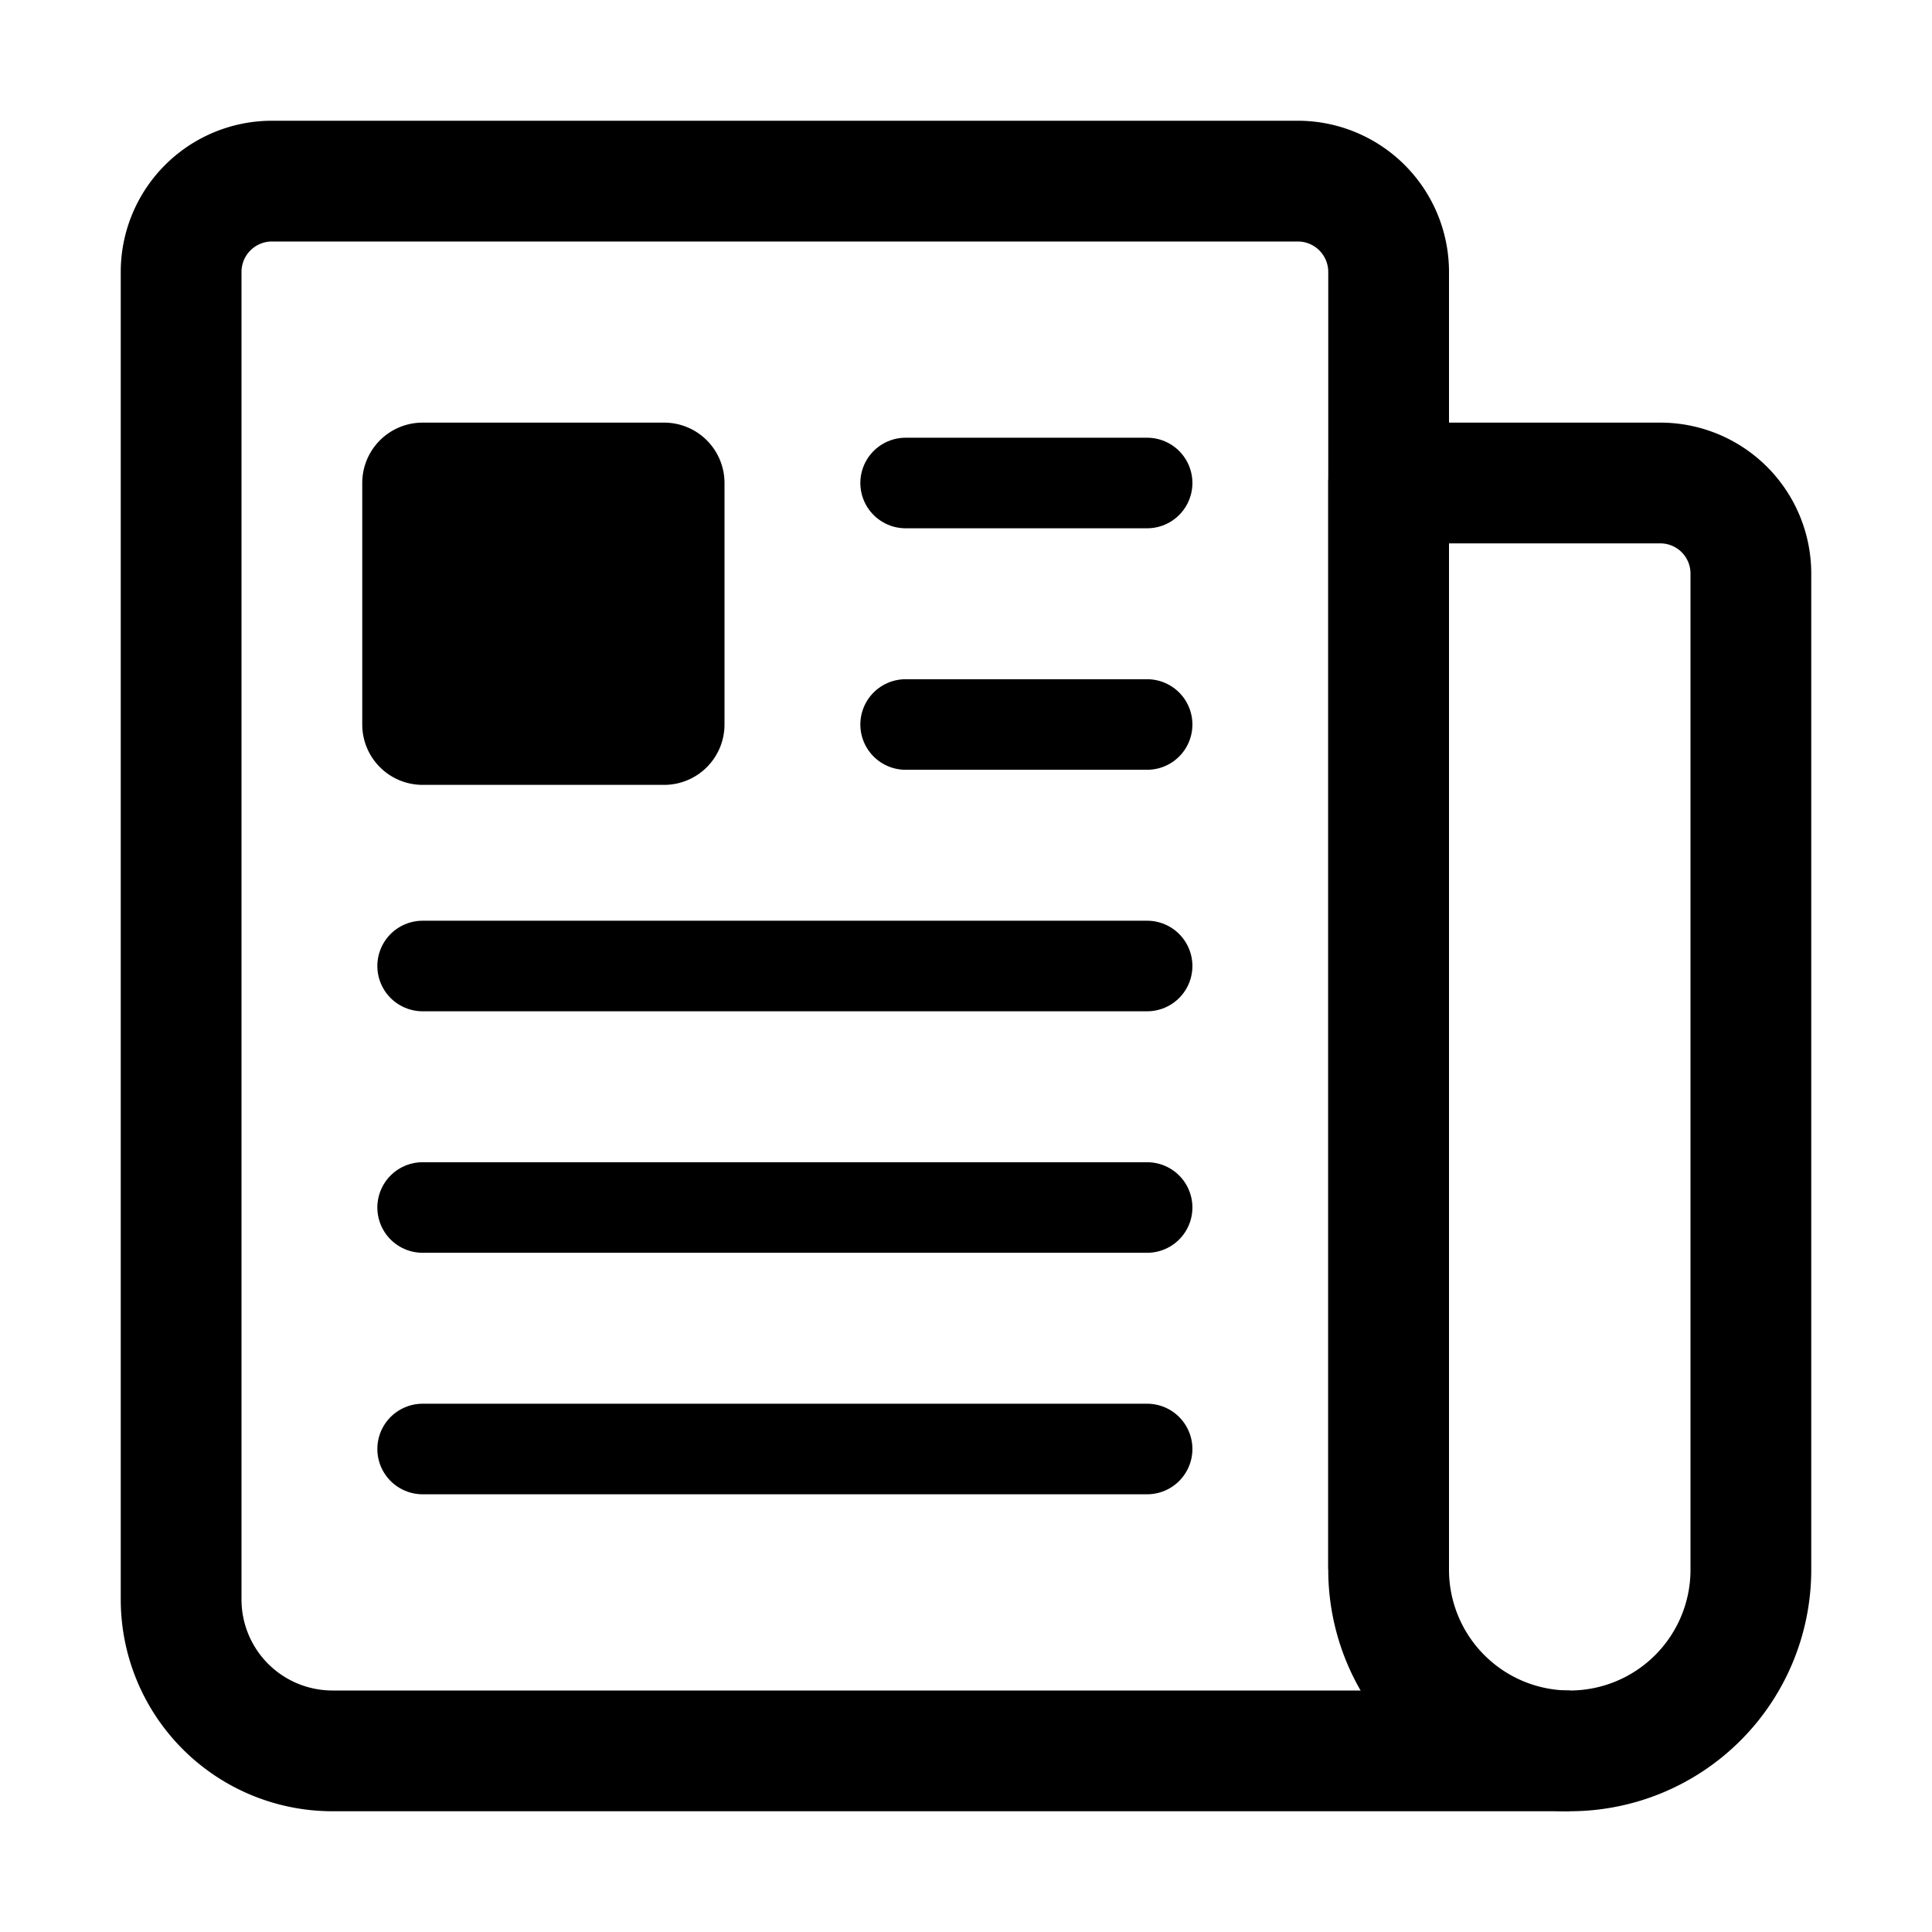 <svg xmlns="http://www.w3.org/2000/svg" class="ionicon" viewBox="0 0 512 512" width="100%" height="100%">
<path d="M368 415.86V72a24.07 24.07 0 00-24-24H72a24.07 24.07 0 00-24 24v352a40.12 40.12 0 0040 40h328" fill="none" stroke="currentColor" stroke-linejoin="round" stroke-width="32"/><path d="M416 464h0a48 48 0 01-48-48V128h72a24 24 0 0124 24v264a48 48 0 01-48 48z" fill="none" stroke="currentColor" stroke-linejoin="round" stroke-width="32"/><path fill="darkgray" stroke="currentColor" stroke-linecap="round" stroke-linejoin="round" stroke-width="24" d="M240 128h64M240 192h64M112 256h192M112 320h192M112 384h192"/>
<path d="M176 208h-64a16 16 0 01-16-16v-64a16 16 0 0116-16h64a16 16 0 0116 16v64a16 16 0 01-16 16z"/>
</svg>